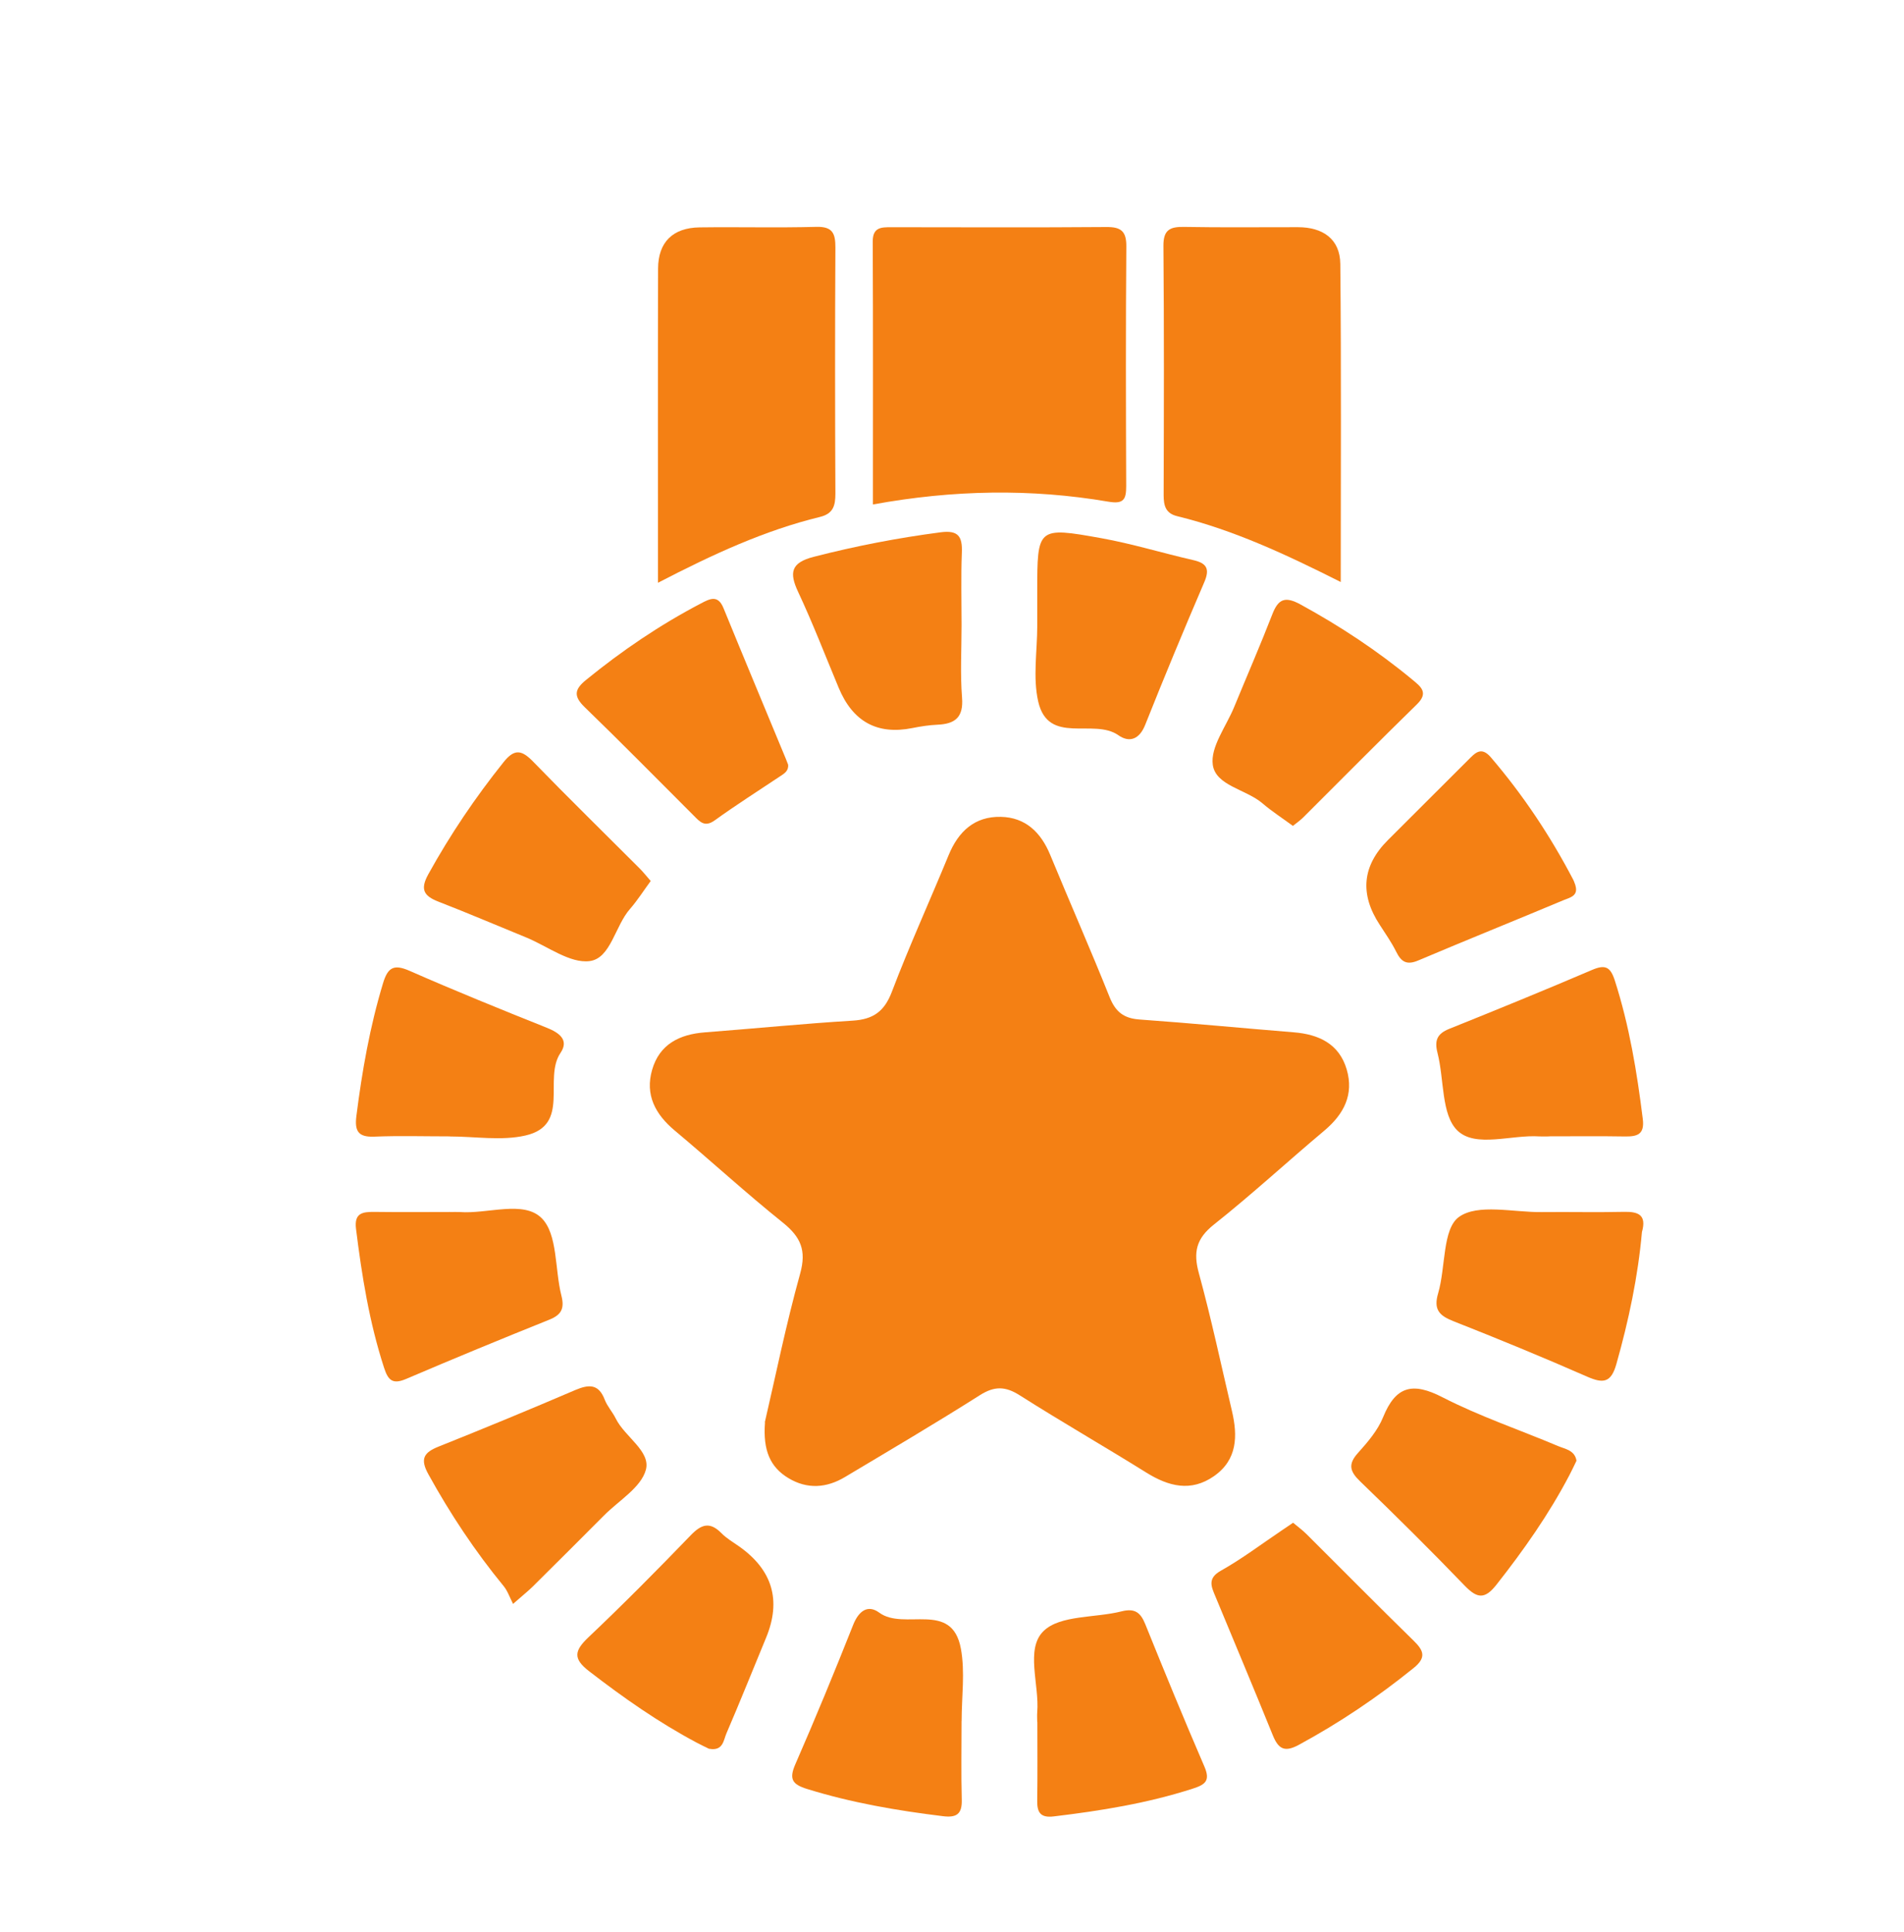 <svg width="70" height="71" viewBox="0 0 70 71" fill="none" xmlns="http://www.w3.org/2000/svg">
<path d="M28.118 52.276C28.502 50.631 28.892 48.7 29.418 46.807C29.655 45.953 29.437 45.463 28.783 44.937C27.425 43.849 26.144 42.67 24.809 41.554C24.09 40.953 23.709 40.238 23.976 39.317C24.248 38.377 24.983 38.015 25.913 37.943C27.727 37.804 29.537 37.623 31.353 37.512C32.104 37.465 32.514 37.175 32.788 36.454C33.432 34.76 34.186 33.108 34.876 31.43C35.234 30.558 35.834 30.001 36.795 30.022C37.7 30.041 38.267 30.59 38.609 31.416C39.33 33.164 40.093 34.895 40.795 36.649C41.011 37.187 41.311 37.428 41.892 37.47C43.783 37.605 45.672 37.788 47.562 37.941C48.488 38.015 49.234 38.366 49.511 39.305C49.781 40.224 49.411 40.946 48.695 41.549C47.332 42.693 46.023 43.902 44.63 45.006C43.976 45.524 43.865 46.025 44.076 46.795C44.534 48.468 44.895 50.169 45.292 51.858C45.507 52.775 45.495 53.652 44.63 54.255C43.783 54.844 42.965 54.633 42.144 54.123C40.602 53.162 39.025 52.257 37.49 51.283C36.96 50.946 36.56 50.939 36.025 51.278C34.392 52.313 32.727 53.294 31.067 54.285C30.386 54.693 29.674 54.744 28.979 54.322C28.323 53.923 28.044 53.318 28.125 52.278L28.118 52.276Z" fill="#F48014"/>
<path d="M32.093 18.537C32.093 15.268 32.1 12.07 32.086 8.873C32.086 8.348 32.402 8.351 32.772 8.351C35.404 8.353 38.035 8.365 40.667 8.344C41.207 8.339 41.414 8.49 41.409 9.058C41.386 11.994 41.393 14.929 41.404 17.864C41.404 18.34 41.325 18.537 40.753 18.439C37.907 17.954 35.053 18.001 32.093 18.541V18.537Z" fill="#F48014"/>
<path d="M24.19 21.418C24.19 17.445 24.183 13.659 24.194 9.872C24.197 8.893 24.743 8.371 25.72 8.357C27.152 8.338 28.587 8.376 30.02 8.338C30.617 8.324 30.715 8.589 30.713 9.102C30.697 12.116 30.699 15.132 30.713 18.146C30.713 18.582 30.634 18.879 30.15 18.998C28.115 19.494 26.224 20.364 24.192 21.418H24.19Z" fill="#F48014"/>
<path d="M49.294 21.392C47.269 20.373 45.35 19.478 43.281 18.972C42.85 18.867 42.781 18.582 42.781 18.195C42.79 15.141 42.799 12.088 42.773 9.034C42.769 8.442 43.018 8.331 43.534 8.34C44.927 8.366 46.322 8.347 47.718 8.35C48.629 8.35 49.267 8.781 49.276 9.702C49.315 13.552 49.292 17.401 49.292 21.392H49.294Z" fill="#F48014"/>
<path d="M38.134 23.008C38.134 22.583 38.134 22.159 38.134 21.732C38.134 19.386 38.139 19.358 40.488 19.78C41.627 19.985 42.739 20.328 43.869 20.586C44.367 20.699 44.486 20.908 44.274 21.4C43.527 23.138 42.802 24.885 42.102 26.642C41.888 27.182 41.516 27.303 41.116 27.022C40.206 26.382 38.539 27.405 38.169 25.781C37.969 24.899 38.134 23.934 38.134 23.006V23.008Z" fill="#F48014"/>
<path d="M16.538 41.766C15.608 41.766 14.677 41.738 13.749 41.776C13.152 41.799 13.036 41.55 13.103 41.014C13.312 39.365 13.598 37.736 14.082 36.137C14.261 35.543 14.487 35.43 15.066 35.685C16.729 36.416 18.412 37.098 20.101 37.773C20.568 37.959 20.926 38.225 20.608 38.697C19.963 39.643 20.996 41.349 19.319 41.734C18.436 41.936 17.468 41.769 16.538 41.769V41.766Z" fill="#F48014"/>
<path d="M56.948 41.767C56.832 41.767 56.716 41.773 56.599 41.767C55.569 41.697 54.251 42.198 53.583 41.553C52.983 40.973 53.099 39.676 52.851 38.706C52.732 38.24 52.832 37.994 53.283 37.813C55.041 37.107 56.795 36.391 58.537 35.646C59.018 35.441 59.206 35.537 59.367 36.033C59.902 37.697 60.183 39.404 60.397 41.131C60.467 41.697 60.192 41.776 59.737 41.769C58.806 41.753 57.879 41.764 56.948 41.764V41.767Z" fill="#F48014"/>
<path d="M60.365 45.282C60.221 46.913 59.879 48.533 59.425 50.136C59.232 50.819 58.946 50.858 58.353 50.598C56.725 49.883 55.081 49.208 53.428 48.556C52.907 48.35 52.697 48.125 52.874 47.528C53.153 46.575 53.028 45.171 53.635 44.73C54.328 44.227 55.639 44.561 56.681 44.549C57.688 44.538 58.695 44.563 59.702 44.54C60.23 44.528 60.546 44.649 60.365 45.282Z" fill="#F48014"/>
<path d="M35.352 63.254C35.352 64.219 35.333 65.187 35.359 66.152C35.373 66.677 35.164 66.814 34.664 66.751C32.971 66.544 31.299 66.257 29.666 65.749C29.129 65.582 29.003 65.389 29.238 64.848C29.98 63.15 30.685 61.438 31.368 59.716C31.568 59.215 31.901 58.959 32.324 59.27C33.243 59.948 34.996 58.811 35.326 60.591C35.485 61.449 35.354 62.363 35.354 63.252L35.352 63.254Z" fill="#F48014"/>
<path d="M35.352 22.974C35.352 23.863 35.299 24.756 35.369 25.64C35.427 26.369 35.111 26.608 34.462 26.636C34.155 26.65 33.846 26.698 33.541 26.759C32.254 27.017 31.352 26.524 30.834 25.279C30.343 24.102 29.885 22.912 29.346 21.761C29.008 21.044 29.078 20.682 29.913 20.466C31.453 20.07 33.004 19.77 34.58 19.564C35.234 19.478 35.385 19.719 35.362 20.308C35.327 21.195 35.352 22.086 35.352 22.974Z" fill="#F48014"/>
<path d="M28.975 28.104C28.998 28.339 28.831 28.432 28.67 28.538C27.87 29.072 27.056 29.589 26.277 30.151C25.912 30.415 25.733 30.207 25.512 29.984C24.177 28.65 22.852 27.304 21.496 25.991C21.087 25.594 21.11 25.343 21.545 24.991C22.863 23.916 24.261 22.967 25.77 22.178C26.093 22.009 26.393 21.847 26.598 22.348C27.354 24.197 28.126 26.042 28.891 27.889C28.921 27.961 28.947 28.032 28.975 28.104Z" fill="#F48014"/>
<path d="M16.554 44.547C16.67 44.547 16.786 44.54 16.902 44.547C17.93 44.624 19.247 44.108 19.912 44.77C20.509 45.364 20.393 46.651 20.64 47.621C20.761 48.095 20.637 48.327 20.191 48.505C18.433 49.211 16.682 49.932 14.94 50.677C14.442 50.891 14.272 50.742 14.119 50.267C13.579 48.603 13.303 46.893 13.089 45.166C13.017 44.582 13.326 44.538 13.765 44.542C14.695 44.554 15.626 44.547 16.554 44.545V44.547Z" fill="#F48014"/>
<path d="M18.861 58.946C18.736 58.702 18.661 58.47 18.517 58.296C17.463 57.013 16.552 55.639 15.749 54.184C15.436 53.618 15.58 53.384 16.129 53.166C17.808 52.495 19.482 51.804 21.145 51.091C21.652 50.876 22.008 50.857 22.233 51.444C22.329 51.692 22.522 51.899 22.64 52.14C22.973 52.813 23.931 53.337 23.745 54.022C23.568 54.672 22.752 55.15 22.21 55.695C21.34 56.569 20.466 57.44 19.591 58.307C19.433 58.465 19.254 58.604 18.866 58.946H18.861Z" fill="#F48014"/>
<path d="M38.133 63.287C38.133 63.17 38.124 63.054 38.133 62.938C38.219 61.915 37.687 60.604 38.368 59.945C38.977 59.354 40.259 59.47 41.231 59.224C41.717 59.101 41.931 59.261 42.105 59.693C42.814 61.447 43.531 63.196 44.282 64.934C44.505 65.454 44.305 65.593 43.852 65.739C42.184 66.277 40.47 66.553 38.74 66.76C38.263 66.818 38.126 66.623 38.133 66.187C38.147 65.222 38.138 64.254 38.138 63.289L38.133 63.287Z" fill="#F48014"/>
<path d="M47.535 30.356C47.151 30.073 46.76 29.822 46.411 29.523C45.811 29.01 44.697 28.878 44.588 28.112C44.495 27.453 45.083 26.697 45.374 25.984C45.842 24.847 46.334 23.718 46.779 22.571C47 22 47.258 21.915 47.809 22.214C49.269 23.012 50.648 23.922 51.928 24.982C52.242 25.242 52.53 25.46 52.09 25.889C50.683 27.261 49.302 28.66 47.909 30.047C47.802 30.154 47.676 30.24 47.535 30.353V30.356Z" fill="#F48014"/>
<path d="M23.922 32.381C23.664 32.731 23.438 33.091 23.162 33.407C22.61 34.033 22.454 35.221 21.683 35.323C20.954 35.42 20.124 34.773 19.341 34.453C18.271 34.017 17.21 33.562 16.131 33.144C15.582 32.933 15.434 32.694 15.75 32.126C16.555 30.671 17.476 29.307 18.515 28.01C18.917 27.506 19.185 27.566 19.601 27.993C20.889 29.32 22.213 30.613 23.52 31.922C23.654 32.056 23.773 32.209 23.922 32.379V32.381Z" fill="#F48014"/>
<path d="M57.919 32.542C58.04 32.938 57.701 32.992 57.477 33.087C55.701 33.832 53.915 34.549 52.143 35.3C51.717 35.481 51.517 35.354 51.331 34.98C51.161 34.637 50.938 34.319 50.729 33.996C49.981 32.859 50.081 31.818 51.029 30.873C52.01 29.894 52.994 28.913 53.975 27.933C54.226 27.683 54.452 27.414 54.812 27.836C55.996 29.219 56.996 30.72 57.838 32.33C57.873 32.398 57.894 32.474 57.922 32.544L57.919 32.542Z" fill="#F48014"/>
<path d="M57.961 53.684C57.868 53.874 57.789 54.048 57.699 54.217C56.945 55.656 56.017 56.974 55.013 58.248C54.585 58.79 54.306 58.751 53.85 58.28C52.594 56.976 51.306 55.7 50.001 54.442C49.626 54.08 49.552 53.816 49.924 53.403C50.282 53.004 50.654 52.572 50.85 52.085C51.315 50.939 51.936 50.79 53.031 51.354C54.396 52.055 55.866 52.551 57.287 53.15C57.547 53.259 57.894 53.301 57.959 53.684H57.961Z" fill="#F48014"/>
<path d="M26.076 64.279C25.945 64.214 25.771 64.133 25.601 64.042C24.201 63.297 22.913 62.393 21.66 61.425C21.059 60.963 21.115 60.671 21.629 60.181C22.915 58.963 24.164 57.703 25.394 56.427C25.79 56.017 26.099 55.921 26.522 56.348C26.708 56.539 26.948 56.678 27.169 56.833C28.401 57.7 28.733 58.82 28.164 60.195C27.678 61.367 27.208 62.546 26.706 63.711C26.599 63.956 26.587 64.365 26.08 64.274L26.076 64.279Z" fill="#F48014"/>
<path d="M47.539 55.965C47.704 56.104 47.883 56.234 48.039 56.389C49.35 57.693 50.65 59.011 51.974 60.304C52.353 60.673 52.439 60.928 51.971 61.306C50.648 62.376 49.248 63.318 47.75 64.13C47.241 64.406 47.006 64.295 46.799 63.789C46.106 62.079 45.39 60.378 44.683 58.673C44.532 58.311 44.383 58.009 44.89 57.726C45.66 57.294 46.369 56.756 47.104 56.262C47.232 56.176 47.357 56.09 47.539 55.967V55.965Z" fill="#F48014"/>
</svg>
